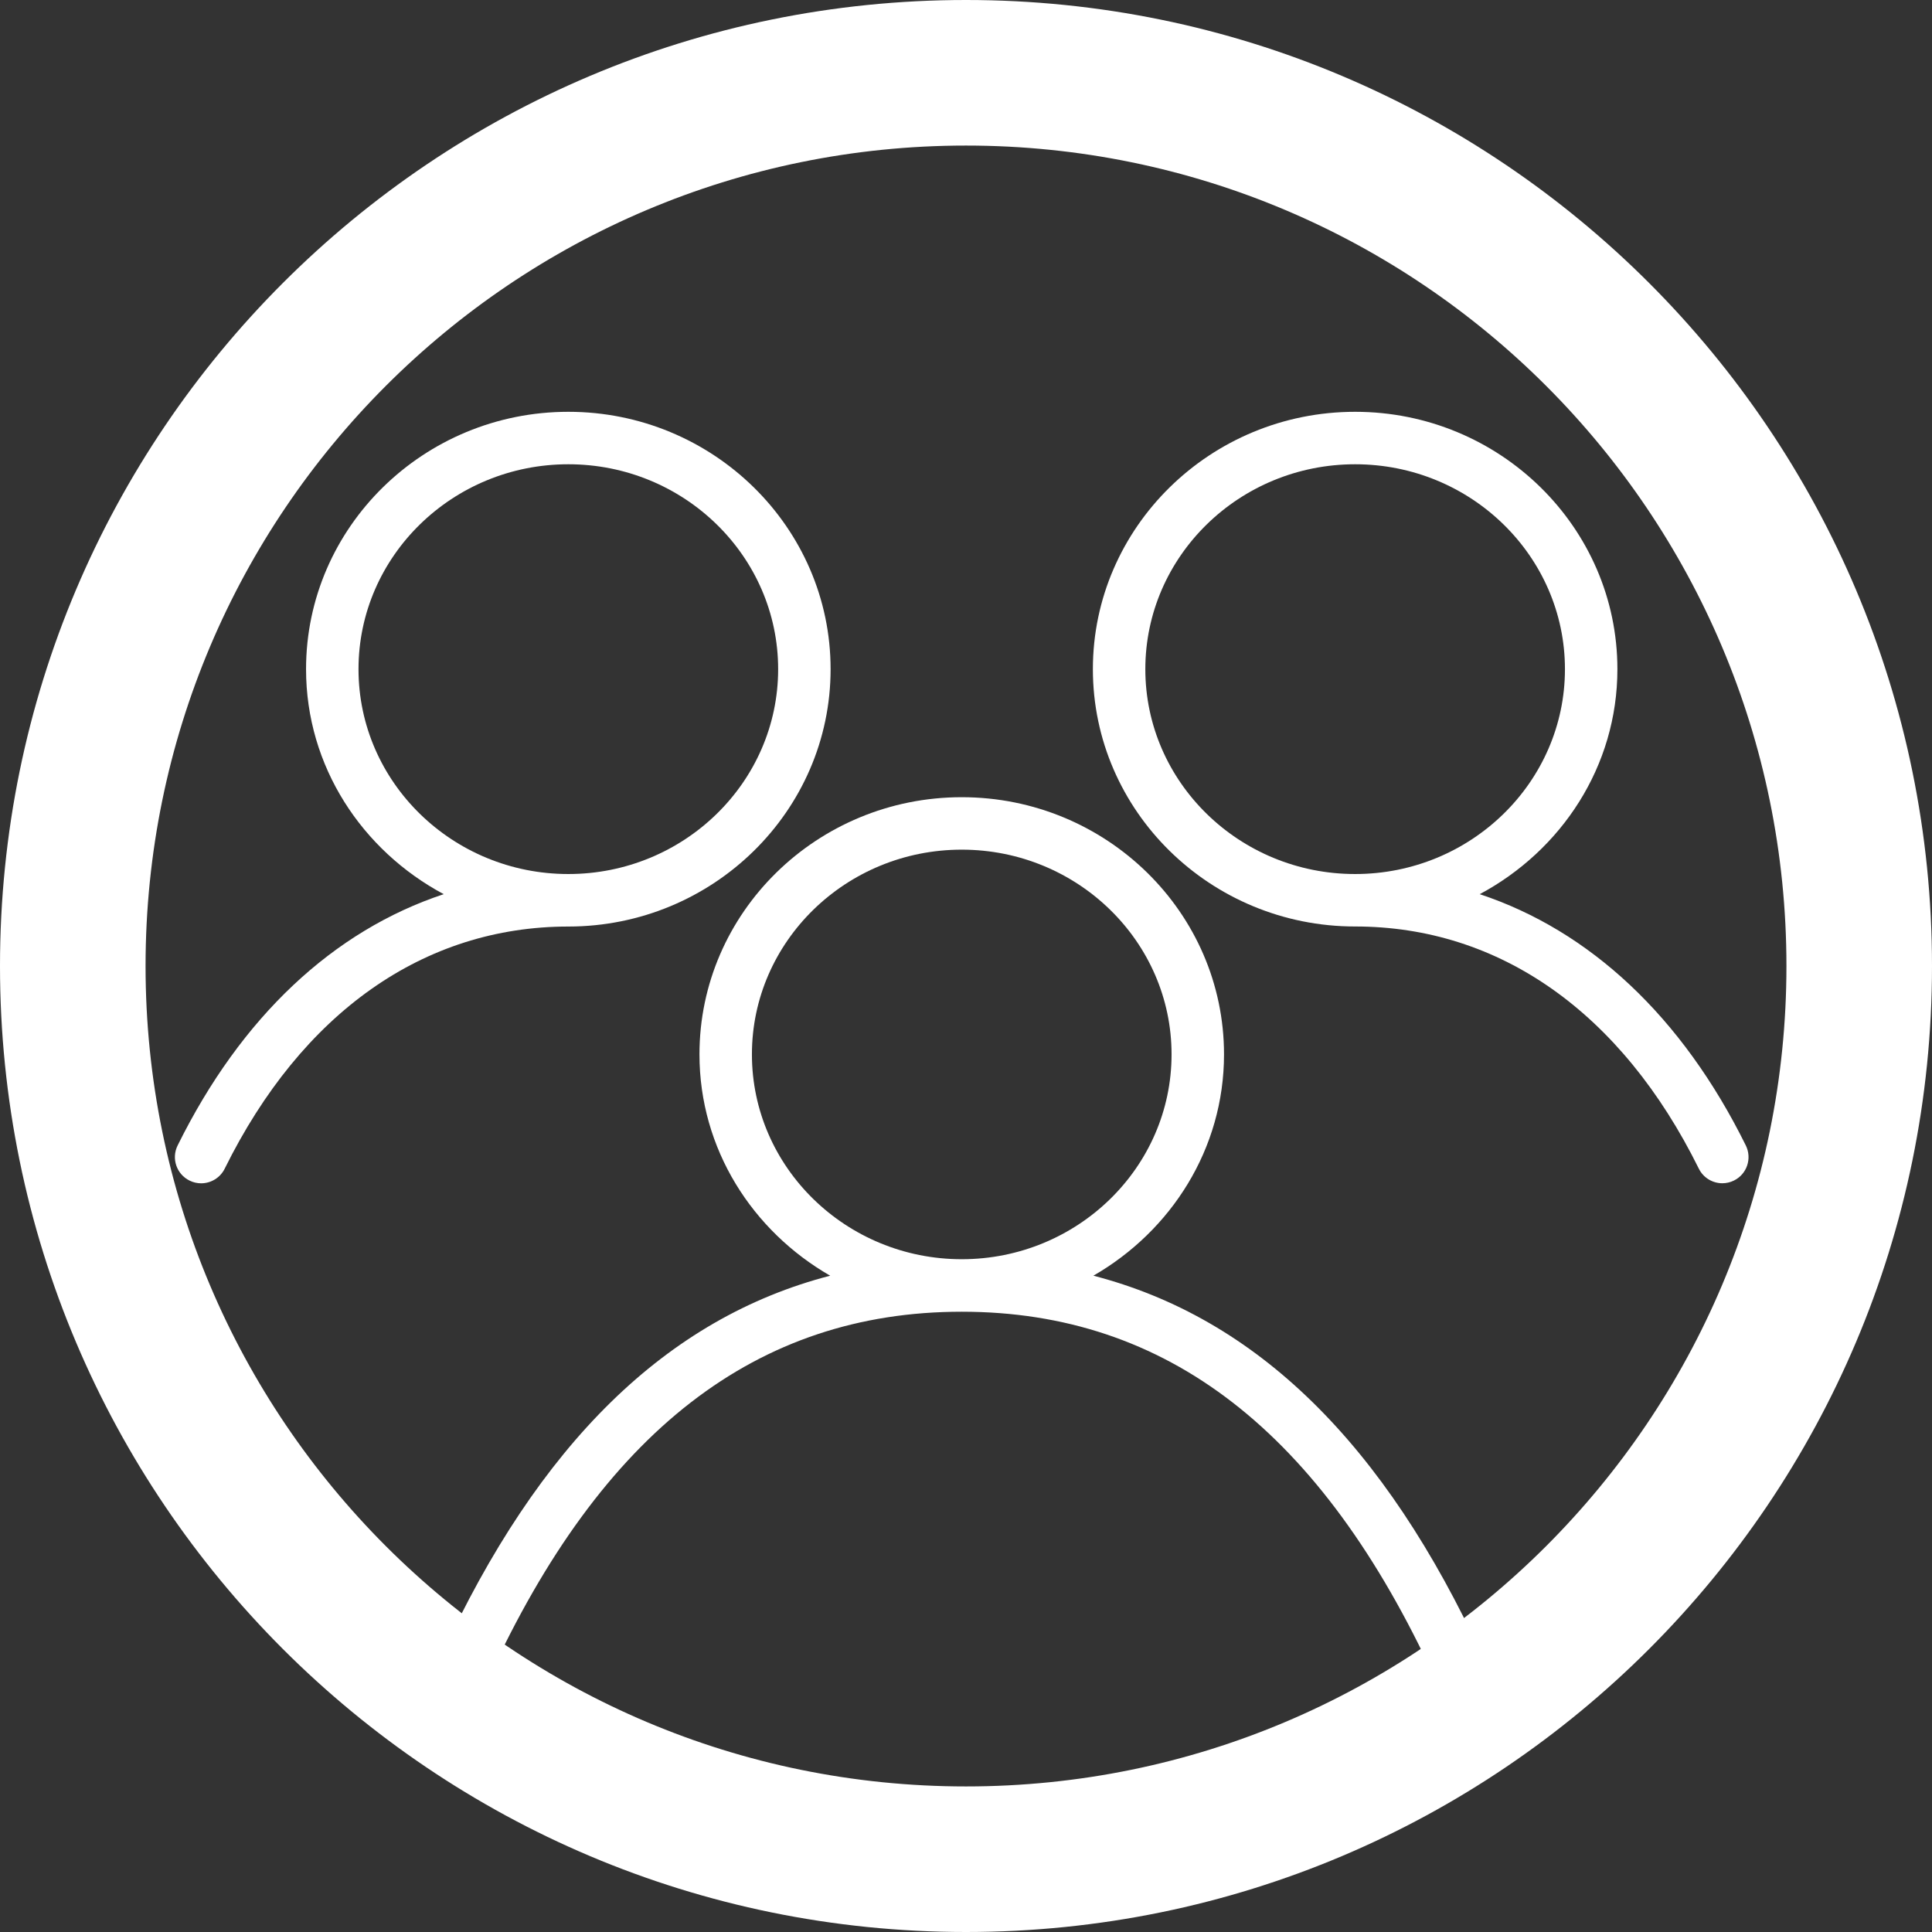 <?xml version="1.0" encoding="UTF-8"?>
<!DOCTYPE svg PUBLIC "-//W3C//DTD SVG 1.1//EN" "http://www.w3.org/Graphics/SVG/1.1/DTD/svg11.dtd">
<svg version="1.1" xmlns="http://www.w3.org/2000/svg" xmlns:xlink="http://www.w3.org/1999/xlink" x="0" y="0" width="73" height="73" viewBox="0, 0, 73, 73">
  <rect x="0" y="0" width="73" height="73" fill="#333333" stroke="none"/>
  <g id="Layer_2" transform="translate(-281.82, -452)">
    <g>
      <path d="M313.204,477.284 C313.204,471.922 308.758,467.56 303.294,467.56 C297.829,467.56 293.384,471.922 293.384,477.284 C293.384,480.964 295.504,484.137 298.586,485.786 C294.422,487.166 290.94,490.41 288.532,495.28 C288.288,495.772 288.49,496.366 288.982,496.608 C289.122,496.678 289.273,496.711 289.42,496.711 C289.786,496.711 290.137,496.507 290.309,496.16 C293.227,490.258 297.839,487.009 303.296,487.009 C308.758,487.007 313.204,482.645 313.204,477.284 z M295.366,477.284 C295.366,473.014 298.921,469.542 303.294,469.542 C307.666,469.542 311.222,473.014 311.222,477.284 C311.222,481.553 307.666,485.025 303.294,485.025 C298.921,485.025 295.366,481.553 295.366,477.284 z" fill="#FFFFFF"/>
      <path d="M347.785,495.28 C345.377,490.41 341.893,487.166 337.731,485.786 C340.813,484.137 342.933,480.964 342.933,477.284 C342.933,471.922 338.488,467.56 333.023,467.56 C327.559,467.56 323.114,471.922 323.114,477.284 C323.114,482.645 327.559,487.007 333.023,487.007 C338.48,487.007 343.092,490.258 346.01,496.158 C346.182,496.507 346.535,496.709 346.897,496.709 C347.046,496.709 347.195,496.676 347.337,496.606 C347.827,496.366 348.027,495.772 347.785,495.28 z M325.096,477.284 C325.096,473.014 328.651,469.542 333.023,469.542 C337.396,469.542 340.951,473.014 340.951,477.284 C340.951,481.553 337.396,485.025 333.023,485.025 C328.651,485.025 325.096,481.553 325.096,477.284 z" fill="#FFFFFF"/>
      <path d="M323.133,500.202 C326.069,498.511 328.069,495.413 328.069,491.839 C328.069,486.48 323.623,482.122 318.159,482.122 C312.694,482.122 308.249,486.48 308.249,491.839 C308.249,495.415 310.248,498.511 313.188,500.202 C307.018,501.801 302.172,506.542 298.477,514.595 C298.249,515.092 298.465,515.681 298.963,515.909 C299.098,515.97 299.238,516 299.377,516 C299.752,516 300.11,515.786 300.277,515.423 C304.558,506.096 310.407,501.563 318.159,501.563 C325.908,501.563 331.755,506.096 336.038,515.423 C336.266,515.919 336.849,516.135 337.352,515.909 C337.85,515.681 338.066,515.092 337.838,514.595 C334.141,506.542 329.299,501.797 323.133,500.202 z M310.231,491.839 C310.231,487.574 313.786,484.104 318.159,484.104 C322.531,484.104 326.087,487.574 326.087,491.839 C326.087,496.107 322.531,499.579 318.16,499.579 C313.788,499.579 310.231,496.107 310.231,491.839 z" fill="#FFFFFF"/>
    </g>
    <path d="M318.32,452 C338.478,452 354.82,468.342 354.82,488.5 C354.82,508.658 338.478,525 318.32,525 C298.162,525 281.82,508.658 281.82,488.5 C281.82,468.342 298.162,452 318.32,452 z M318.32,457.5 C301.199,457.5 287.32,471.379 287.32,488.5 C287.32,505.621 301.199,519.5 318.32,519.5 C335.441,519.5 349.32,505.621 349.32,488.5 C349.32,471.379 335.441,457.5 318.32,457.5 z" fill="#FFFFFF"/>
  </g>
</svg>
